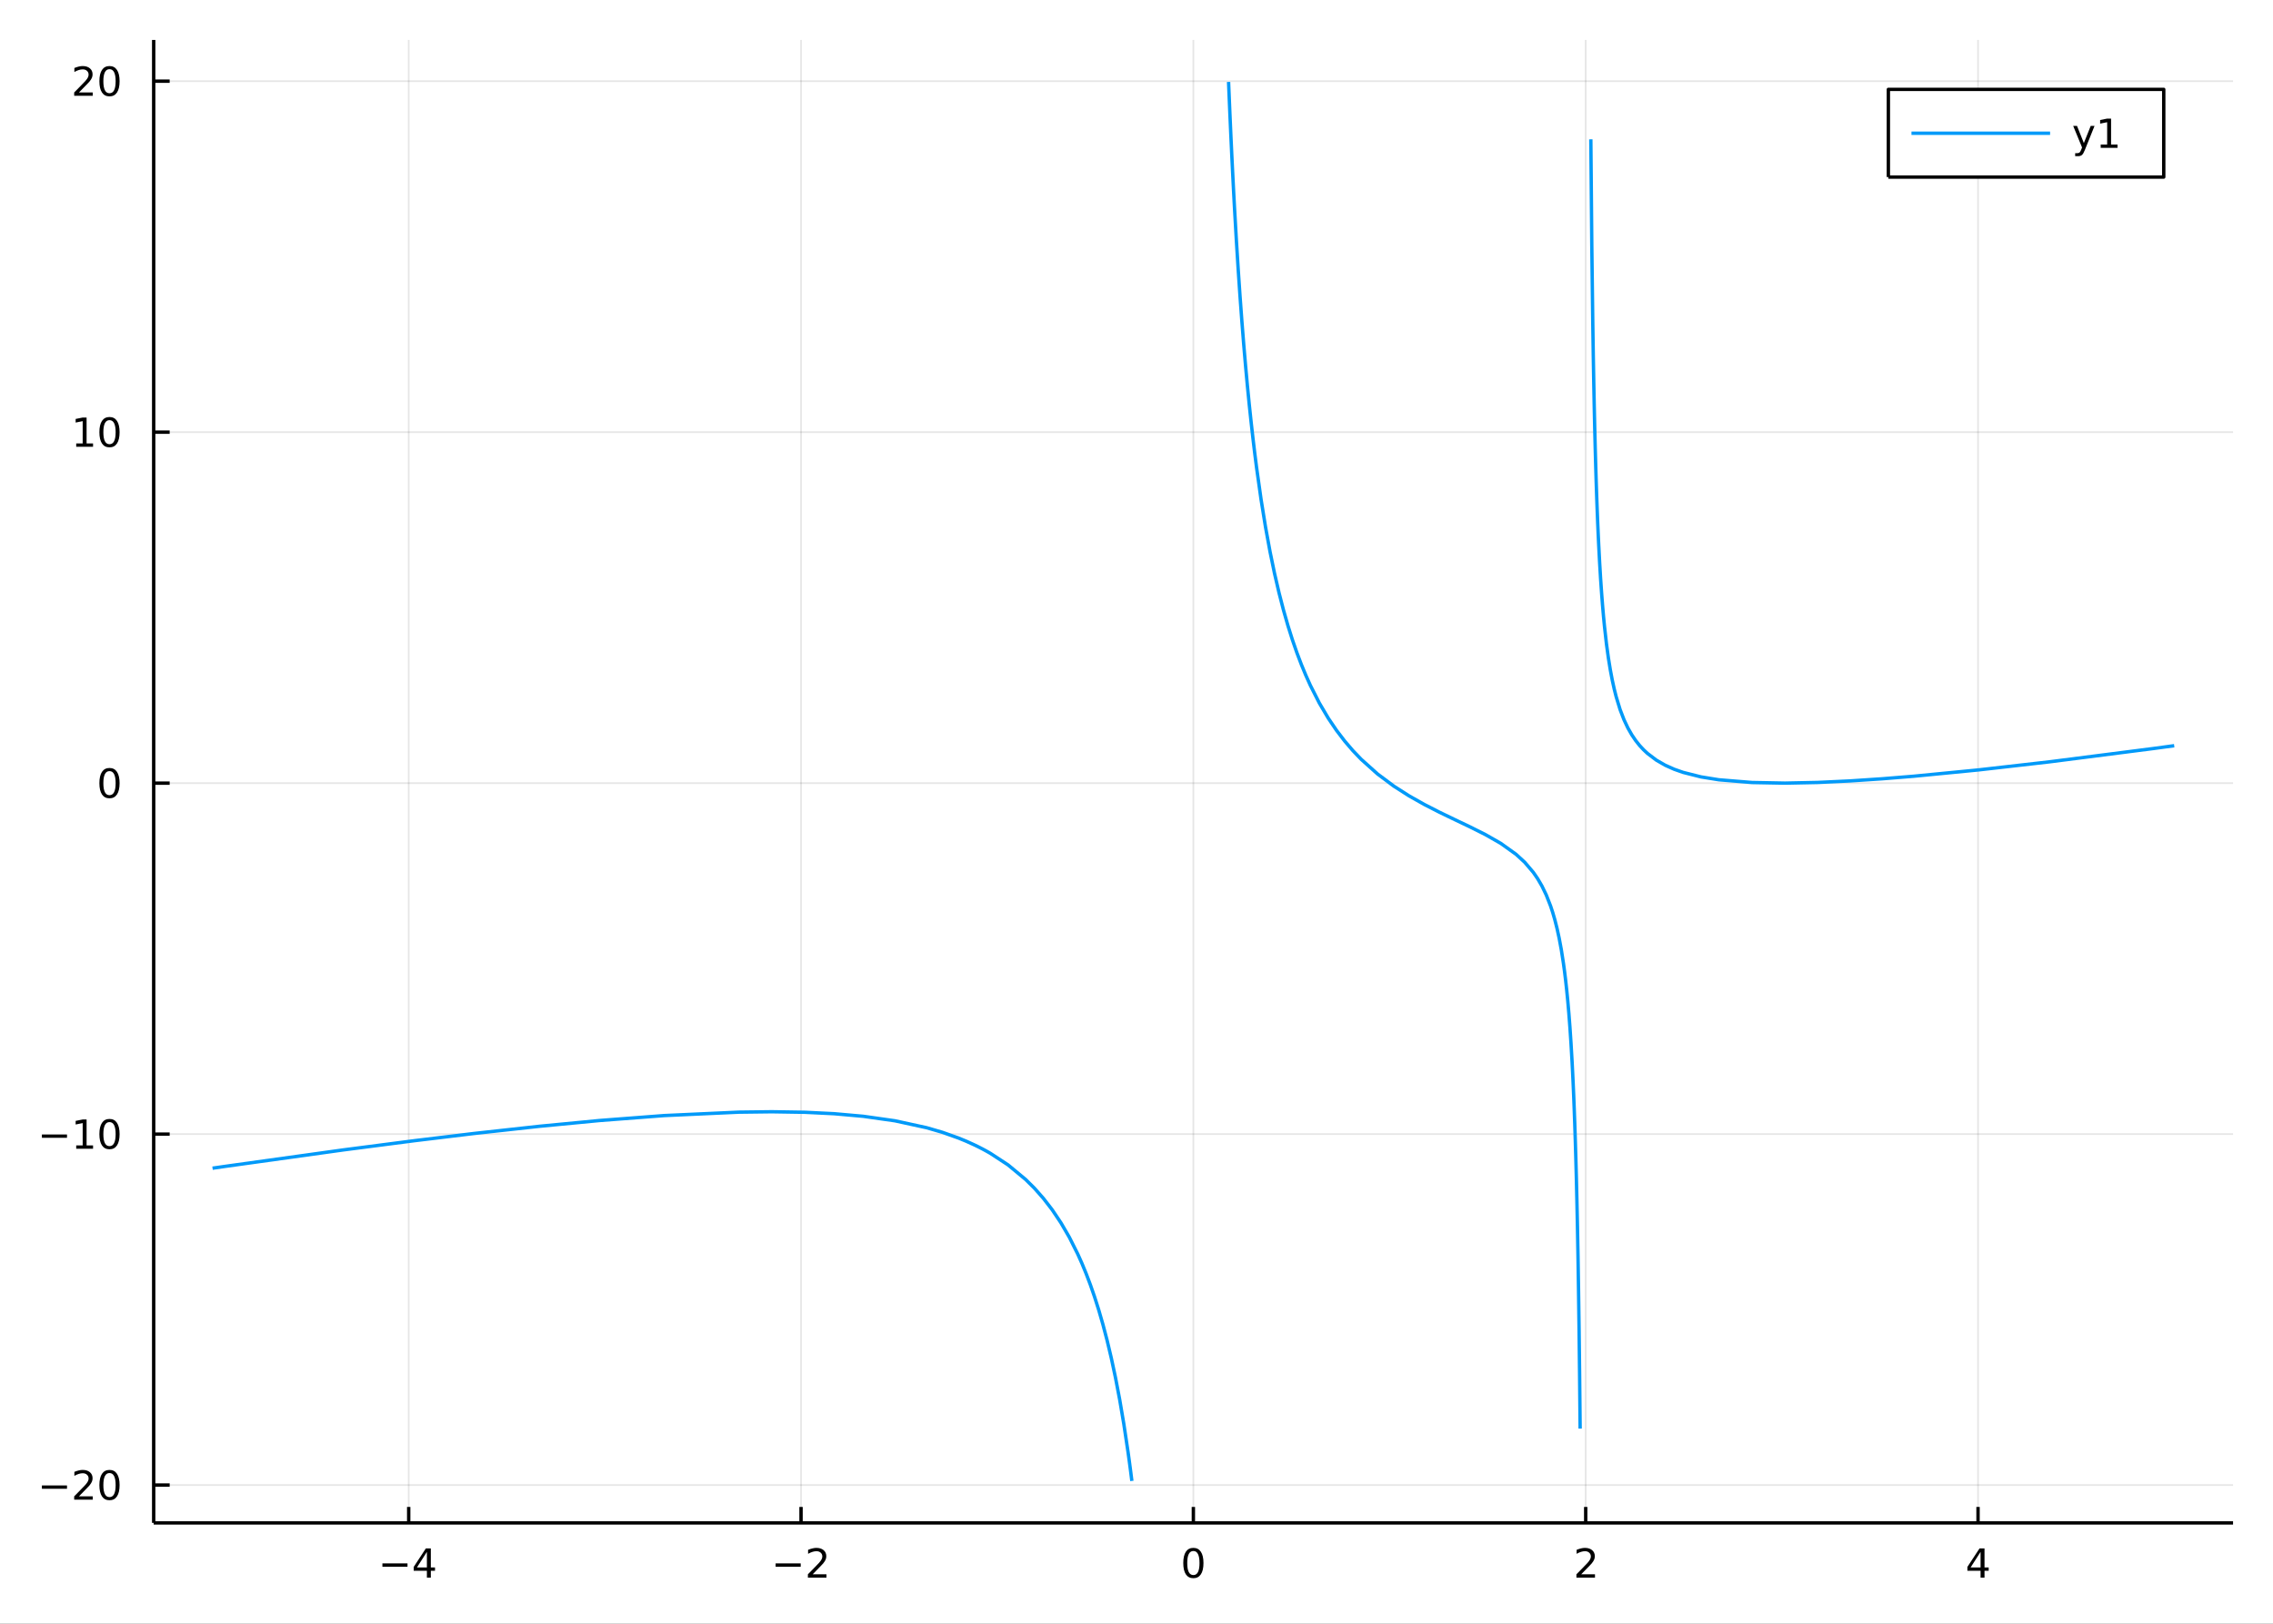 <?xml version="1.0" encoding="utf-8"?>
<svg xmlns="http://www.w3.org/2000/svg" xmlns:xlink="http://www.w3.org/1999/xlink" width="672" height="480" viewBox="0 0 2688 1920">
<rect x="0" y="0" width="2688" height="1920" fill="#333333" stroke="none"/>
<defs>
  <clipPath id="clip890">
    <rect x="0" y="0" width="2688" height="1920"/>
  </clipPath>
</defs>
<path clip-path="url(#clip890)" d="
M0 1920 L2688 1920 L2688 0 L0 0  Z
  " fill="#ffffff" fill-rule="evenodd" fill-opacity="1"/>
<defs>
  <clipPath id="clip891">
    <rect x="537" y="0" width="1883" height="1883"/>
  </clipPath>
</defs>
<path clip-path="url(#clip890)" d="
M181.747 1800.78 L2640.76 1800.78 L2640.76 47.244 L181.747 47.244  Z
  " fill="#ffffff" fill-rule="evenodd" fill-opacity="1"/>
<defs>
  <clipPath id="clip892">
    <rect x="181" y="47" width="2460" height="1755"/>
  </clipPath>
</defs>
<polyline clip-path="url(#clip892)" style="stroke:#000000; stroke-linecap:butt; stroke-linejoin:round; stroke-width:2; stroke-opacity:0.1; fill:none" points="
  483.323,1800.78 483.323,47.244 
  "/>
<polyline clip-path="url(#clip892)" style="stroke:#000000; stroke-linecap:butt; stroke-linejoin:round; stroke-width:2; stroke-opacity:0.1; fill:none" points="
  947.287,1800.78 947.287,47.244 
  "/>
<polyline clip-path="url(#clip892)" style="stroke:#000000; stroke-linecap:butt; stroke-linejoin:round; stroke-width:2; stroke-opacity:0.1; fill:none" points="
  1411.25,1800.78 1411.25,47.244 
  "/>
<polyline clip-path="url(#clip892)" style="stroke:#000000; stroke-linecap:butt; stroke-linejoin:round; stroke-width:2; stroke-opacity:0.1; fill:none" points="
  1875.22,1800.78 1875.22,47.244 
  "/>
<polyline clip-path="url(#clip892)" style="stroke:#000000; stroke-linecap:butt; stroke-linejoin:round; stroke-width:2; stroke-opacity:0.1; fill:none" points="
  2339.18,1800.78 2339.18,47.244 
  "/>
<polyline clip-path="url(#clip890)" style="stroke:#000000; stroke-linecap:butt; stroke-linejoin:round; stroke-width:4; stroke-opacity:1; fill:none" points="
  181.747,1800.78 2640.76,1800.78 
  "/>
<polyline clip-path="url(#clip890)" style="stroke:#000000; stroke-linecap:butt; stroke-linejoin:round; stroke-width:4; stroke-opacity:1; fill:none" points="
  483.323,1800.78 483.323,1781.88 
  "/>
<polyline clip-path="url(#clip890)" style="stroke:#000000; stroke-linecap:butt; stroke-linejoin:round; stroke-width:4; stroke-opacity:1; fill:none" points="
  947.287,1800.78 947.287,1781.88 
  "/>
<polyline clip-path="url(#clip890)" style="stroke:#000000; stroke-linecap:butt; stroke-linejoin:round; stroke-width:4; stroke-opacity:1; fill:none" points="
  1411.25,1800.78 1411.25,1781.88 
  "/>
<polyline clip-path="url(#clip890)" style="stroke:#000000; stroke-linecap:butt; stroke-linejoin:round; stroke-width:4; stroke-opacity:1; fill:none" points="
  1875.22,1800.78 1875.22,1781.88 
  "/>
<polyline clip-path="url(#clip890)" style="stroke:#000000; stroke-linecap:butt; stroke-linejoin:round; stroke-width:4; stroke-opacity:1; fill:none" points="
  2339.18,1800.78 2339.18,1781.88 
  "/>
<path clip-path="url(#clip890)" d="M452.224 1848.65 L481.9 1848.65 L481.9 1852.59 L452.224 1852.59 L452.224 1848.65 Z" fill="#000000" fill-rule="evenodd" fill-opacity="1" /><path clip-path="url(#clip890)" d="M504.839 1835 L493.034 1853.45 L504.839 1853.45 L504.839 1835 M503.612 1830.92 L509.492 1830.92 L509.492 1853.45 L514.423 1853.45 L514.423 1857.34 L509.492 1857.34 L509.492 1865.48 L504.839 1865.48 L504.839 1857.34 L489.238 1857.34 L489.238 1852.82 L503.612 1830.92 Z" fill="#000000" fill-rule="evenodd" fill-opacity="1" /><path clip-path="url(#clip890)" d="M917.23 1848.65 L946.905 1848.65 L946.905 1852.59 L917.23 1852.59 L917.23 1848.65 Z" fill="#000000" fill-rule="evenodd" fill-opacity="1" /><path clip-path="url(#clip890)" d="M961.026 1861.55 L977.345 1861.55 L977.345 1865.48 L955.401 1865.48 L955.401 1861.55 Q958.063 1858.79 962.646 1854.16 Q967.252 1849.51 968.433 1848.17 Q970.678 1845.65 971.558 1843.91 Q972.461 1842.15 972.461 1840.46 Q972.461 1837.71 970.516 1835.97 Q968.595 1834.23 965.493 1834.23 Q963.294 1834.23 960.84 1835 Q958.41 1835.76 955.632 1837.31 L955.632 1832.59 Q958.456 1831.46 960.91 1830.88 Q963.364 1830.3 965.401 1830.3 Q970.771 1830.3 973.965 1832.98 Q977.16 1835.67 977.16 1840.16 Q977.16 1842.29 976.35 1844.21 Q975.563 1846.11 973.456 1848.7 Q972.877 1849.37 969.776 1852.59 Q966.674 1855.78 961.026 1861.55 Z" fill="#000000" fill-rule="evenodd" fill-opacity="1" /><path clip-path="url(#clip890)" d="M1411.25 1834 Q1407.64 1834 1405.81 1837.57 Q1404.01 1841.11 1404.01 1848.24 Q1404.01 1855.34 1405.81 1858.91 Q1407.64 1862.45 1411.25 1862.45 Q1414.89 1862.45 1416.69 1858.91 Q1418.52 1855.34 1418.52 1848.24 Q1418.52 1841.11 1416.69 1837.57 Q1414.89 1834 1411.25 1834 M1411.25 1830.3 Q1417.06 1830.3 1420.12 1834.9 Q1423.2 1839.49 1423.2 1848.24 Q1423.2 1856.96 1420.12 1861.57 Q1417.06 1866.15 1411.25 1866.15 Q1405.44 1866.15 1402.36 1861.57 Q1399.31 1856.96 1399.31 1848.24 Q1399.31 1839.49 1402.36 1834.9 Q1405.44 1830.3 1411.25 1830.3 Z" fill="#000000" fill-rule="evenodd" fill-opacity="1" /><path clip-path="url(#clip890)" d="M1869.87 1861.55 L1886.19 1861.55 L1886.19 1865.48 L1864.24 1865.48 L1864.24 1861.55 Q1866.91 1858.79 1871.49 1854.16 Q1876.09 1849.51 1877.28 1848.17 Q1879.52 1845.65 1880.4 1843.91 Q1881.3 1842.15 1881.3 1840.46 Q1881.3 1837.71 1879.36 1835.97 Q1877.44 1834.23 1874.34 1834.23 Q1872.14 1834.23 1869.68 1835 Q1867.25 1835.76 1864.47 1837.31 L1864.47 1832.59 Q1867.3 1831.46 1869.75 1830.88 Q1872.21 1830.3 1874.24 1830.3 Q1879.61 1830.3 1882.81 1832.98 Q1886 1835.67 1886 1840.16 Q1886 1842.29 1885.19 1844.21 Q1884.41 1846.11 1882.3 1848.7 Q1881.72 1849.37 1878.62 1852.59 Q1875.52 1855.78 1869.87 1861.55 Z" fill="#000000" fill-rule="evenodd" fill-opacity="1" /><path clip-path="url(#clip890)" d="M2342.19 1835 L2330.38 1853.45 L2342.19 1853.45 L2342.19 1835 M2340.96 1830.92 L2346.84 1830.92 L2346.84 1853.45 L2351.77 1853.45 L2351.77 1857.34 L2346.84 1857.34 L2346.84 1865.48 L2342.19 1865.48 L2342.19 1857.34 L2326.59 1857.34 L2326.59 1852.82 L2340.96 1830.92 Z" fill="#000000" fill-rule="evenodd" fill-opacity="1" /><polyline clip-path="url(#clip892)" style="stroke:#000000; stroke-linecap:butt; stroke-linejoin:round; stroke-width:2; stroke-opacity:0.1; fill:none" points="
  181.747,1756.02 2640.76,1756.02 
  "/>
<polyline clip-path="url(#clip892)" style="stroke:#000000; stroke-linecap:butt; stroke-linejoin:round; stroke-width:2; stroke-opacity:0.1; fill:none" points="
  181.747,1341.02 2640.76,1341.02 
  "/>
<polyline clip-path="url(#clip892)" style="stroke:#000000; stroke-linecap:butt; stroke-linejoin:round; stroke-width:2; stroke-opacity:0.1; fill:none" points="
  181.747,926.014 2640.76,926.014 
  "/>
<polyline clip-path="url(#clip892)" style="stroke:#000000; stroke-linecap:butt; stroke-linejoin:round; stroke-width:2; stroke-opacity:0.1; fill:none" points="
  181.747,511.009 2640.76,511.009 
  "/>
<polyline clip-path="url(#clip892)" style="stroke:#000000; stroke-linecap:butt; stroke-linejoin:round; stroke-width:2; stroke-opacity:0.1; fill:none" points="
  181.747,96.004 2640.76,96.004 
  "/>
<polyline clip-path="url(#clip890)" style="stroke:#000000; stroke-linecap:butt; stroke-linejoin:round; stroke-width:4; stroke-opacity:1; fill:none" points="
  181.747,1800.78 181.747,47.244 
  "/>
<polyline clip-path="url(#clip890)" style="stroke:#000000; stroke-linecap:butt; stroke-linejoin:round; stroke-width:4; stroke-opacity:1; fill:none" points="
  181.747,1756.02 200.644,1756.02 
  "/>
<polyline clip-path="url(#clip890)" style="stroke:#000000; stroke-linecap:butt; stroke-linejoin:round; stroke-width:4; stroke-opacity:1; fill:none" points="
  181.747,1341.02 200.644,1341.02 
  "/>
<polyline clip-path="url(#clip890)" style="stroke:#000000; stroke-linecap:butt; stroke-linejoin:round; stroke-width:4; stroke-opacity:1; fill:none" points="
  181.747,926.014 200.644,926.014 
  "/>
<polyline clip-path="url(#clip890)" style="stroke:#000000; stroke-linecap:butt; stroke-linejoin:round; stroke-width:4; stroke-opacity:1; fill:none" points="
  181.747,511.009 200.644,511.009 
  "/>
<polyline clip-path="url(#clip890)" style="stroke:#000000; stroke-linecap:butt; stroke-linejoin:round; stroke-width:4; stroke-opacity:1; fill:none" points="
  181.747,96.004 200.644,96.004 
  "/>
<path clip-path="url(#clip890)" d="M49.552 1756.47 L79.228 1756.47 L79.228 1760.41 L49.552 1760.41 L49.552 1756.47 Z" fill="#000000" fill-rule="evenodd" fill-opacity="1" /><path clip-path="url(#clip890)" d="M93.348 1769.37 L109.668 1769.37 L109.668 1773.3 L87.723 1773.3 L87.723 1769.37 Q90.385 1766.61 94.969 1761.98 Q99.575 1757.33 100.756 1755.99 Q103.001 1753.47 103.881 1751.73 Q104.783 1749.97 104.783 1748.28 Q104.783 1745.53 102.839 1743.79 Q100.918 1742.05 97.816 1742.05 Q95.617 1742.05 93.163 1742.82 Q90.733 1743.58 87.955 1745.13 L87.955 1740.41 Q90.779 1739.28 93.232 1738.7 Q95.686 1738.12 97.723 1738.12 Q103.094 1738.12 106.288 1740.8 Q109.482 1743.49 109.482 1747.98 Q109.482 1750.11 108.672 1752.03 Q107.885 1753.93 105.779 1756.52 Q105.2 1757.19 102.098 1760.41 Q98.996 1763.6 93.348 1769.37 Z" fill="#000000" fill-rule="evenodd" fill-opacity="1" /><path clip-path="url(#clip890)" d="M129.482 1741.82 Q125.871 1741.82 124.042 1745.39 Q122.237 1748.93 122.237 1756.06 Q122.237 1763.16 124.042 1766.73 Q125.871 1770.27 129.482 1770.27 Q133.116 1770.27 134.922 1766.73 Q136.751 1763.16 136.751 1756.06 Q136.751 1748.93 134.922 1745.39 Q133.116 1741.82 129.482 1741.82 M129.482 1738.12 Q135.292 1738.12 138.348 1742.72 Q141.427 1747.31 141.427 1756.06 Q141.427 1764.78 138.348 1769.39 Q135.292 1773.97 129.482 1773.97 Q123.672 1773.97 120.593 1769.39 Q117.538 1764.78 117.538 1756.06 Q117.538 1747.31 120.593 1742.72 Q123.672 1738.12 129.482 1738.12 Z" fill="#000000" fill-rule="evenodd" fill-opacity="1" /><path clip-path="url(#clip890)" d="M49.552 1341.47 L79.228 1341.47 L79.228 1345.4 L49.552 1345.4 L49.552 1341.47 Z" fill="#000000" fill-rule="evenodd" fill-opacity="1" /><path clip-path="url(#clip890)" d="M90.131 1354.36 L97.769 1354.36 L97.769 1328 L89.459 1329.66 L89.459 1325.4 L97.723 1323.74 L102.399 1323.74 L102.399 1354.36 L110.038 1354.36 L110.038 1358.3 L90.131 1358.3 L90.131 1354.36 Z" fill="#000000" fill-rule="evenodd" fill-opacity="1" /><path clip-path="url(#clip890)" d="M129.482 1326.82 Q125.871 1326.82 124.042 1330.38 Q122.237 1333.92 122.237 1341.05 Q122.237 1348.16 124.042 1351.72 Q125.871 1355.27 129.482 1355.27 Q133.116 1355.27 134.922 1351.72 Q136.751 1348.16 136.751 1341.05 Q136.751 1333.92 134.922 1330.38 Q133.116 1326.82 129.482 1326.82 M129.482 1323.11 Q135.292 1323.11 138.348 1327.72 Q141.427 1332.3 141.427 1341.05 Q141.427 1349.78 138.348 1354.39 Q135.292 1358.97 129.482 1358.97 Q123.672 1358.97 120.593 1354.39 Q117.538 1349.78 117.538 1341.05 Q117.538 1332.3 120.593 1327.72 Q123.672 1323.11 129.482 1323.11 Z" fill="#000000" fill-rule="evenodd" fill-opacity="1" /><path clip-path="url(#clip890)" d="M129.482 911.812 Q125.871 911.812 124.042 915.377 Q122.237 918.919 122.237 926.048 Q122.237 933.155 124.042 936.72 Q125.871 940.261 129.482 940.261 Q133.116 940.261 134.922 936.72 Q136.751 933.155 136.751 926.048 Q136.751 918.919 134.922 915.377 Q133.116 911.812 129.482 911.812 M129.482 908.109 Q135.292 908.109 138.348 912.715 Q141.427 917.298 141.427 926.048 Q141.427 934.775 138.348 939.382 Q135.292 943.965 129.482 943.965 Q123.672 943.965 120.593 939.382 Q117.538 934.775 117.538 926.048 Q117.538 917.298 120.593 912.715 Q123.672 908.109 129.482 908.109 Z" fill="#000000" fill-rule="evenodd" fill-opacity="1" /><path clip-path="url(#clip890)" d="M90.131 524.354 L97.769 524.354 L97.769 497.988 L89.459 499.655 L89.459 495.396 L97.723 493.729 L102.399 493.729 L102.399 524.354 L110.038 524.354 L110.038 528.289 L90.131 528.289 L90.131 524.354 Z" fill="#000000" fill-rule="evenodd" fill-opacity="1" /><path clip-path="url(#clip890)" d="M129.482 496.808 Q125.871 496.808 124.042 500.372 Q122.237 503.914 122.237 511.044 Q122.237 518.15 124.042 521.715 Q125.871 525.257 129.482 525.257 Q133.116 525.257 134.922 521.715 Q136.751 518.15 136.751 511.044 Q136.751 503.914 134.922 500.372 Q133.116 496.808 129.482 496.808 M129.482 493.104 Q135.292 493.104 138.348 497.71 Q141.427 502.294 141.427 511.044 Q141.427 519.77 138.348 524.377 Q135.292 528.96 129.482 528.96 Q123.672 528.96 120.593 524.377 Q117.538 519.77 117.538 511.044 Q117.538 502.294 120.593 497.71 Q123.672 493.104 129.482 493.104 Z" fill="#000000" fill-rule="evenodd" fill-opacity="1" /><path clip-path="url(#clip890)" d="M93.348 109.349 L109.668 109.349 L109.668 113.284 L87.723 113.284 L87.723 109.349 Q90.385 106.594 94.969 101.965 Q99.575 97.312 100.756 95.969 Q103.001 93.446 103.881 91.71 Q104.783 89.951 104.783 88.261 Q104.783 85.507 102.839 83.77 Q100.918 82.034 97.816 82.034 Q95.617 82.034 93.163 82.798 Q90.733 83.562 87.955 85.113 L87.955 80.391 Q90.779 79.257 93.232 78.678 Q95.686 78.099 97.723 78.099 Q103.094 78.099 106.288 80.784 Q109.482 83.47 109.482 87.96 Q109.482 90.09 108.672 92.011 Q107.885 93.909 105.779 96.502 Q105.2 97.173 102.098 100.391 Q98.996 103.585 93.348 109.349 Z" fill="#000000" fill-rule="evenodd" fill-opacity="1" /><path clip-path="url(#clip890)" d="M129.482 81.803 Q125.871 81.803 124.042 85.368 Q122.237 88.909 122.237 96.039 Q122.237 103.145 124.042 106.71 Q125.871 110.252 129.482 110.252 Q133.116 110.252 134.922 106.71 Q136.751 103.145 136.751 96.039 Q136.751 88.909 134.922 85.368 Q133.116 81.803 129.482 81.803 M129.482 78.099 Q135.292 78.099 138.348 82.706 Q141.427 87.289 141.427 96.039 Q141.427 104.766 138.348 109.372 Q135.292 113.956 129.482 113.956 Q123.672 113.956 120.593 109.372 Q117.538 104.766 117.538 96.039 Q117.538 87.289 120.593 82.706 Q123.672 78.099 129.482 78.099 Z" fill="#000000" fill-rule="evenodd" fill-opacity="1" /><polyline clip-path="url(#clip892)" style="stroke:#009af9; stroke-linecap:butt; stroke-linejoin:round; stroke-width:4; stroke-opacity:1; fill:none" points="
  251.341,1381.33 266.445,1379.15 406.096,1359.71 490.021,1348.82 560.979,1340.24 638.058,1331.76 709.119,1324.95 785.303,1319.12 873.571,1315.08 912.791,1314.6 
  952.012,1315.22 986.405,1316.91 1020.8,1319.96 1058.3,1325.29 1095.79,1333.46 1114.65,1338.97 1133.51,1345.68 1142.94,1349.56 1152.37,1353.84 1157.09,1356.14 
  1161.8,1358.56 1164.16,1359.82 1166.52,1361.11 1167.7,1361.77 1168.88,1362.44 1170.06,1363.11 1171.23,1363.79 1192.09,1377.44 1212.94,1394.72 1223.37,1405.09 
  1233.79,1416.9 1244.22,1430.39 1254.64,1445.93 1264.56,1462.99 1274.48,1482.76 1279.45,1493.86 1284.41,1505.9 1289.37,1518.98 1294.33,1533.24 1299.29,1548.84 
  1304.25,1565.96 1309.21,1584.82 1314.17,1605.7 1319.13,1628.92 1324.09,1654.87 1329.05,1684.05 1334.01,1717.08 1334.65,1721.7 1335.3,1726.4 1335.94,1731.17 
  1336.59,1736.04 1337.23,1740.98 1337.87,1746.02 1338.52,1751.15 
  "/>
<polyline clip-path="url(#clip892)" style="stroke:#009af9; stroke-linecap:butt; stroke-linejoin:round; stroke-width:4; stroke-opacity:1; fill:none" points="
  1452.88,96.872 1453.43,110.179 1454.51,135.786 1455.6,160.131 1456.68,183.305 1457.77,205.39 1458.85,226.461 1459.94,246.585 1462.11,284.236 1464.28,318.778 
  1466.45,350.579 1468.62,379.949 1470.79,407.154 1472.96,432.424 1475.13,455.955 1477.3,477.919 1479.48,498.465 1481.65,517.725 1483.82,535.814 1485.99,552.835 
  1491.29,590.446 1496.59,623.294 1501.89,652.214 1507.19,677.859 1512.49,700.744 1517.79,721.283 1523.09,739.809 1528.39,756.598 1533.69,771.875 1538.99,785.831 
  1544.29,798.624 1549.59,810.389 1560.19,831.279 1570.79,849.241 1580.51,863.605 1590.22,876.314 1599.93,887.632 1609.64,897.774 1629.06,915.202 1648.48,929.687 
  1666.42,941.139 1684.36,951.249 1702.3,960.433 1720.23,969.087 1738.4,977.749 1756.57,986.855 1774.74,997.214 1792.91,1010.22 1803.1,1019.6 1813.28,1031.55 
  1818.37,1038.95 1823.46,1047.68 1828.55,1058.2 1833.64,1071.17 1836.19,1078.88 1838.73,1087.64 1841.28,1097.68 1843.82,1109.32 1846.37,1122.98 1848.91,1139.26 
  1850.19,1148.62 1851.46,1158.99 1852.73,1170.51 1854.01,1183.42 1855.28,1197.96 1856.55,1214.47 1857.82,1233.4 1859.1,1255.3 1859.73,1267.6 1860.37,1280.95 
  1861.01,1295.49 1861.64,1311.4 1862.28,1328.86 1862.91,1348.14 1863.55,1369.51 1864.19,1393.34 1864.82,1420.09 1865.46,1450.33 1866.1,1484.79 1866.73,1524.41 
  1867.37,1570.46 1868.01,1624.63 1868.64,1689.29 
  "/>
<polyline clip-path="url(#clip892)" style="stroke:#009af9; stroke-linecap:butt; stroke-linejoin:round; stroke-width:4; stroke-opacity:1; fill:none" points="
  1881.29,164.749 1882.44,291.235 1883.6,382.912 1884.17,419.898 1884.75,452.412 1885.33,481.217 1885.9,506.914 1886.48,529.981 1887.06,550.801 1887.63,569.688 
  1888.21,586.899 1888.79,602.648 1889.36,617.113 1889.94,630.445 1890.52,642.772 1891.67,664.835 1892.82,684.008 1893.98,700.824 1895.13,715.692 1896.28,728.932 
  1897.44,740.797 1899.74,761.178 1902.05,778.053 1904.36,792.253 1906.66,804.366 1908.97,814.82 1911.28,823.931 1915.89,839.039 1920.5,851.047 1925.11,860.812 
  1929.73,868.901 1934.34,875.702 1938.95,881.494 1943.57,886.477 1948.18,890.803 1958.74,898.813 1969.31,904.891 1979.87,909.608 1990.44,913.324 2011.56,918.651 
  2032.69,922.061 2071.81,925.274 2110.94,926.006 2149.51,925.213 2188.08,923.39 2225.53,920.9 2262.98,917.867 2339.76,910.389 2423.89,900.804 2546.09,885.148 
  2571.16,881.746 
  "/>
<path clip-path="url(#clip890)" d="
M2233.14 209.375 L2558.79 209.375 L2558.79 105.695 L2233.14 105.695  Z
  " fill="#ffffff" fill-rule="evenodd" fill-opacity="1"/>
<polyline clip-path="url(#clip890)" style="stroke:#000000; stroke-linecap:butt; stroke-linejoin:round; stroke-width:4; stroke-opacity:1; fill:none" points="
  2233.14,209.375 2558.79,209.375 2558.79,105.695 2233.14,105.695 2233.14,209.375 
  "/>
<polyline clip-path="url(#clip890)" style="stroke:#009af9; stroke-linecap:butt; stroke-linejoin:round; stroke-width:4; stroke-opacity:1; fill:none" points="
  2260.46,157.535 2424.39,157.535 
  "/>
<path clip-path="url(#clip890)" d="M2465.56 177.223 Q2463.75 181.852 2462.04 183.264 Q2460.33 184.676 2457.45 184.676 L2454.05 184.676 L2454.05 181.112 L2456.55 181.112 Q2458.31 181.112 2459.28 180.278 Q2460.26 179.445 2461.44 176.343 L2462.2 174.399 L2451.71 148.889 L2456.23 148.889 L2464.33 169.167 L2472.43 148.889 L2476.95 148.889 L2465.56 177.223 Z" fill="#000000" fill-rule="evenodd" fill-opacity="1" /><path clip-path="url(#clip890)" d="M2484.24 170.88 L2491.88 170.88 L2491.88 144.515 L2483.57 146.181 L2483.57 141.922 L2491.83 140.255 L2496.51 140.255 L2496.51 170.88 L2504.14 170.88 L2504.14 174.815 L2484.24 174.815 L2484.24 170.88 Z" fill="#000000" fill-rule="evenodd" fill-opacity="1" /></svg>
